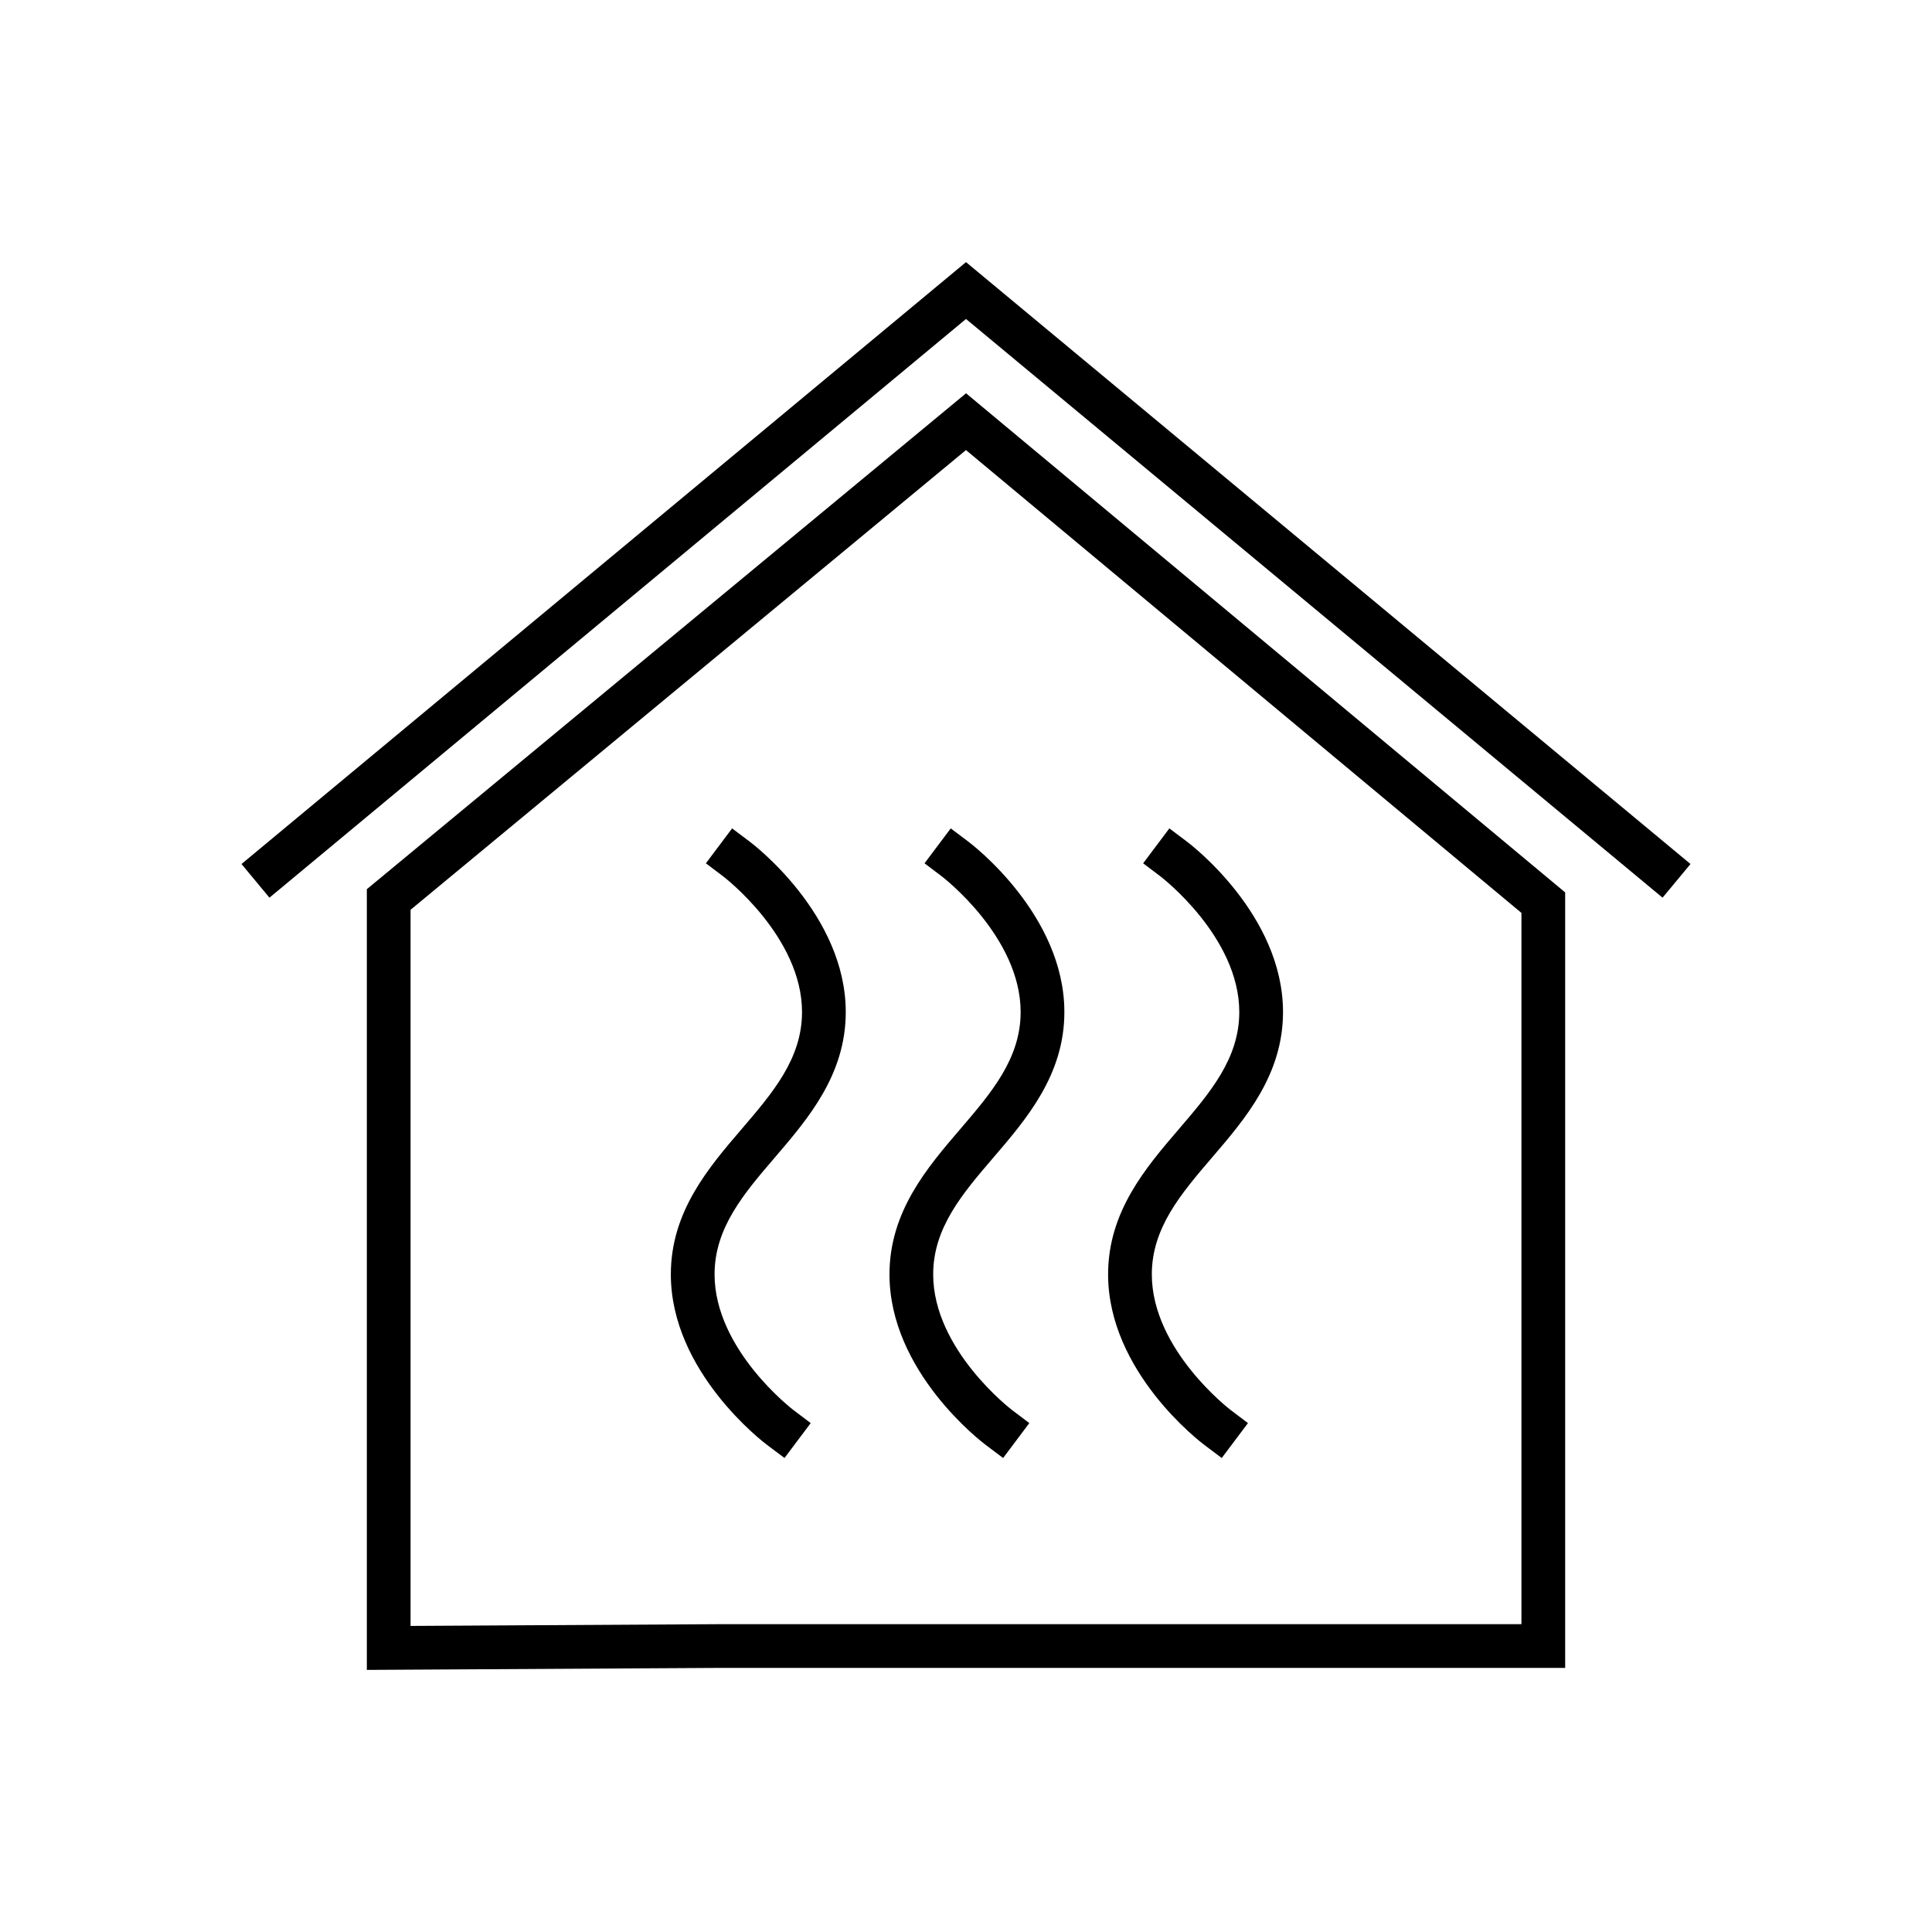 <svg width="71" height="71" viewBox="0 0 71 71" fill="none" xmlns="http://www.w3.org/2000/svg">
<path d="M61.098 32.989L35.5 11.722L9.902 32.989L8.875 31.752L35.5 9.633L62.125 31.752L61.098 32.989Z" fill="black"/>
<path d="M13.481 61.368V32.677L35.502 14.453L57.519 32.796V61.294H26.528L13.481 61.368ZM15.088 33.434V59.752L26.524 59.687H55.912V33.549L35.499 16.54L15.088 33.434Z" fill="black"/>
<path d="M28.83 53.581L28.188 53.099C28.044 52.991 24.653 50.408 24.653 46.833C24.653 44.527 26.037 42.913 27.257 41.49C28.398 40.158 29.474 38.903 29.474 37.191C29.474 34.428 26.61 32.231 26.58 32.209L25.941 31.726L26.904 30.443L27.546 30.925C27.69 31.033 31.081 33.617 31.081 37.192C31.081 39.498 29.697 41.111 28.477 42.535C27.336 43.865 26.26 45.122 26.26 46.833C26.26 49.597 29.124 51.793 29.154 51.815L29.793 52.298L28.83 53.581ZM44.898 53.581L44.257 53.099C44.112 52.991 40.722 50.408 40.722 46.833C40.722 44.527 42.105 42.913 43.326 41.49C44.467 40.158 45.543 38.903 45.543 37.191C45.543 34.428 42.678 32.231 42.649 32.209L42.01 31.726L42.973 30.443L43.614 30.925C43.759 31.033 47.15 33.617 47.15 37.192C47.15 39.498 45.766 41.111 44.545 42.535C43.405 43.865 42.329 45.122 42.329 46.833C42.329 49.597 45.193 51.793 45.223 51.815L45.862 52.298L44.898 53.581ZM36.864 53.581L36.223 53.099C36.078 52.991 32.688 50.408 32.688 46.833C32.688 44.527 34.071 42.913 35.292 41.49C36.432 40.158 37.508 38.903 37.508 37.191C37.508 34.428 34.644 32.231 34.614 32.209L33.976 31.726L34.939 30.443L35.58 30.925C35.725 31.033 39.115 33.617 39.115 37.192C39.115 39.498 37.732 41.111 36.511 42.535C35.37 43.865 34.294 45.122 34.294 46.833C34.294 49.597 37.159 51.793 37.188 51.815L37.827 52.298L36.864 53.581Z" fill="black"/>
</svg>
